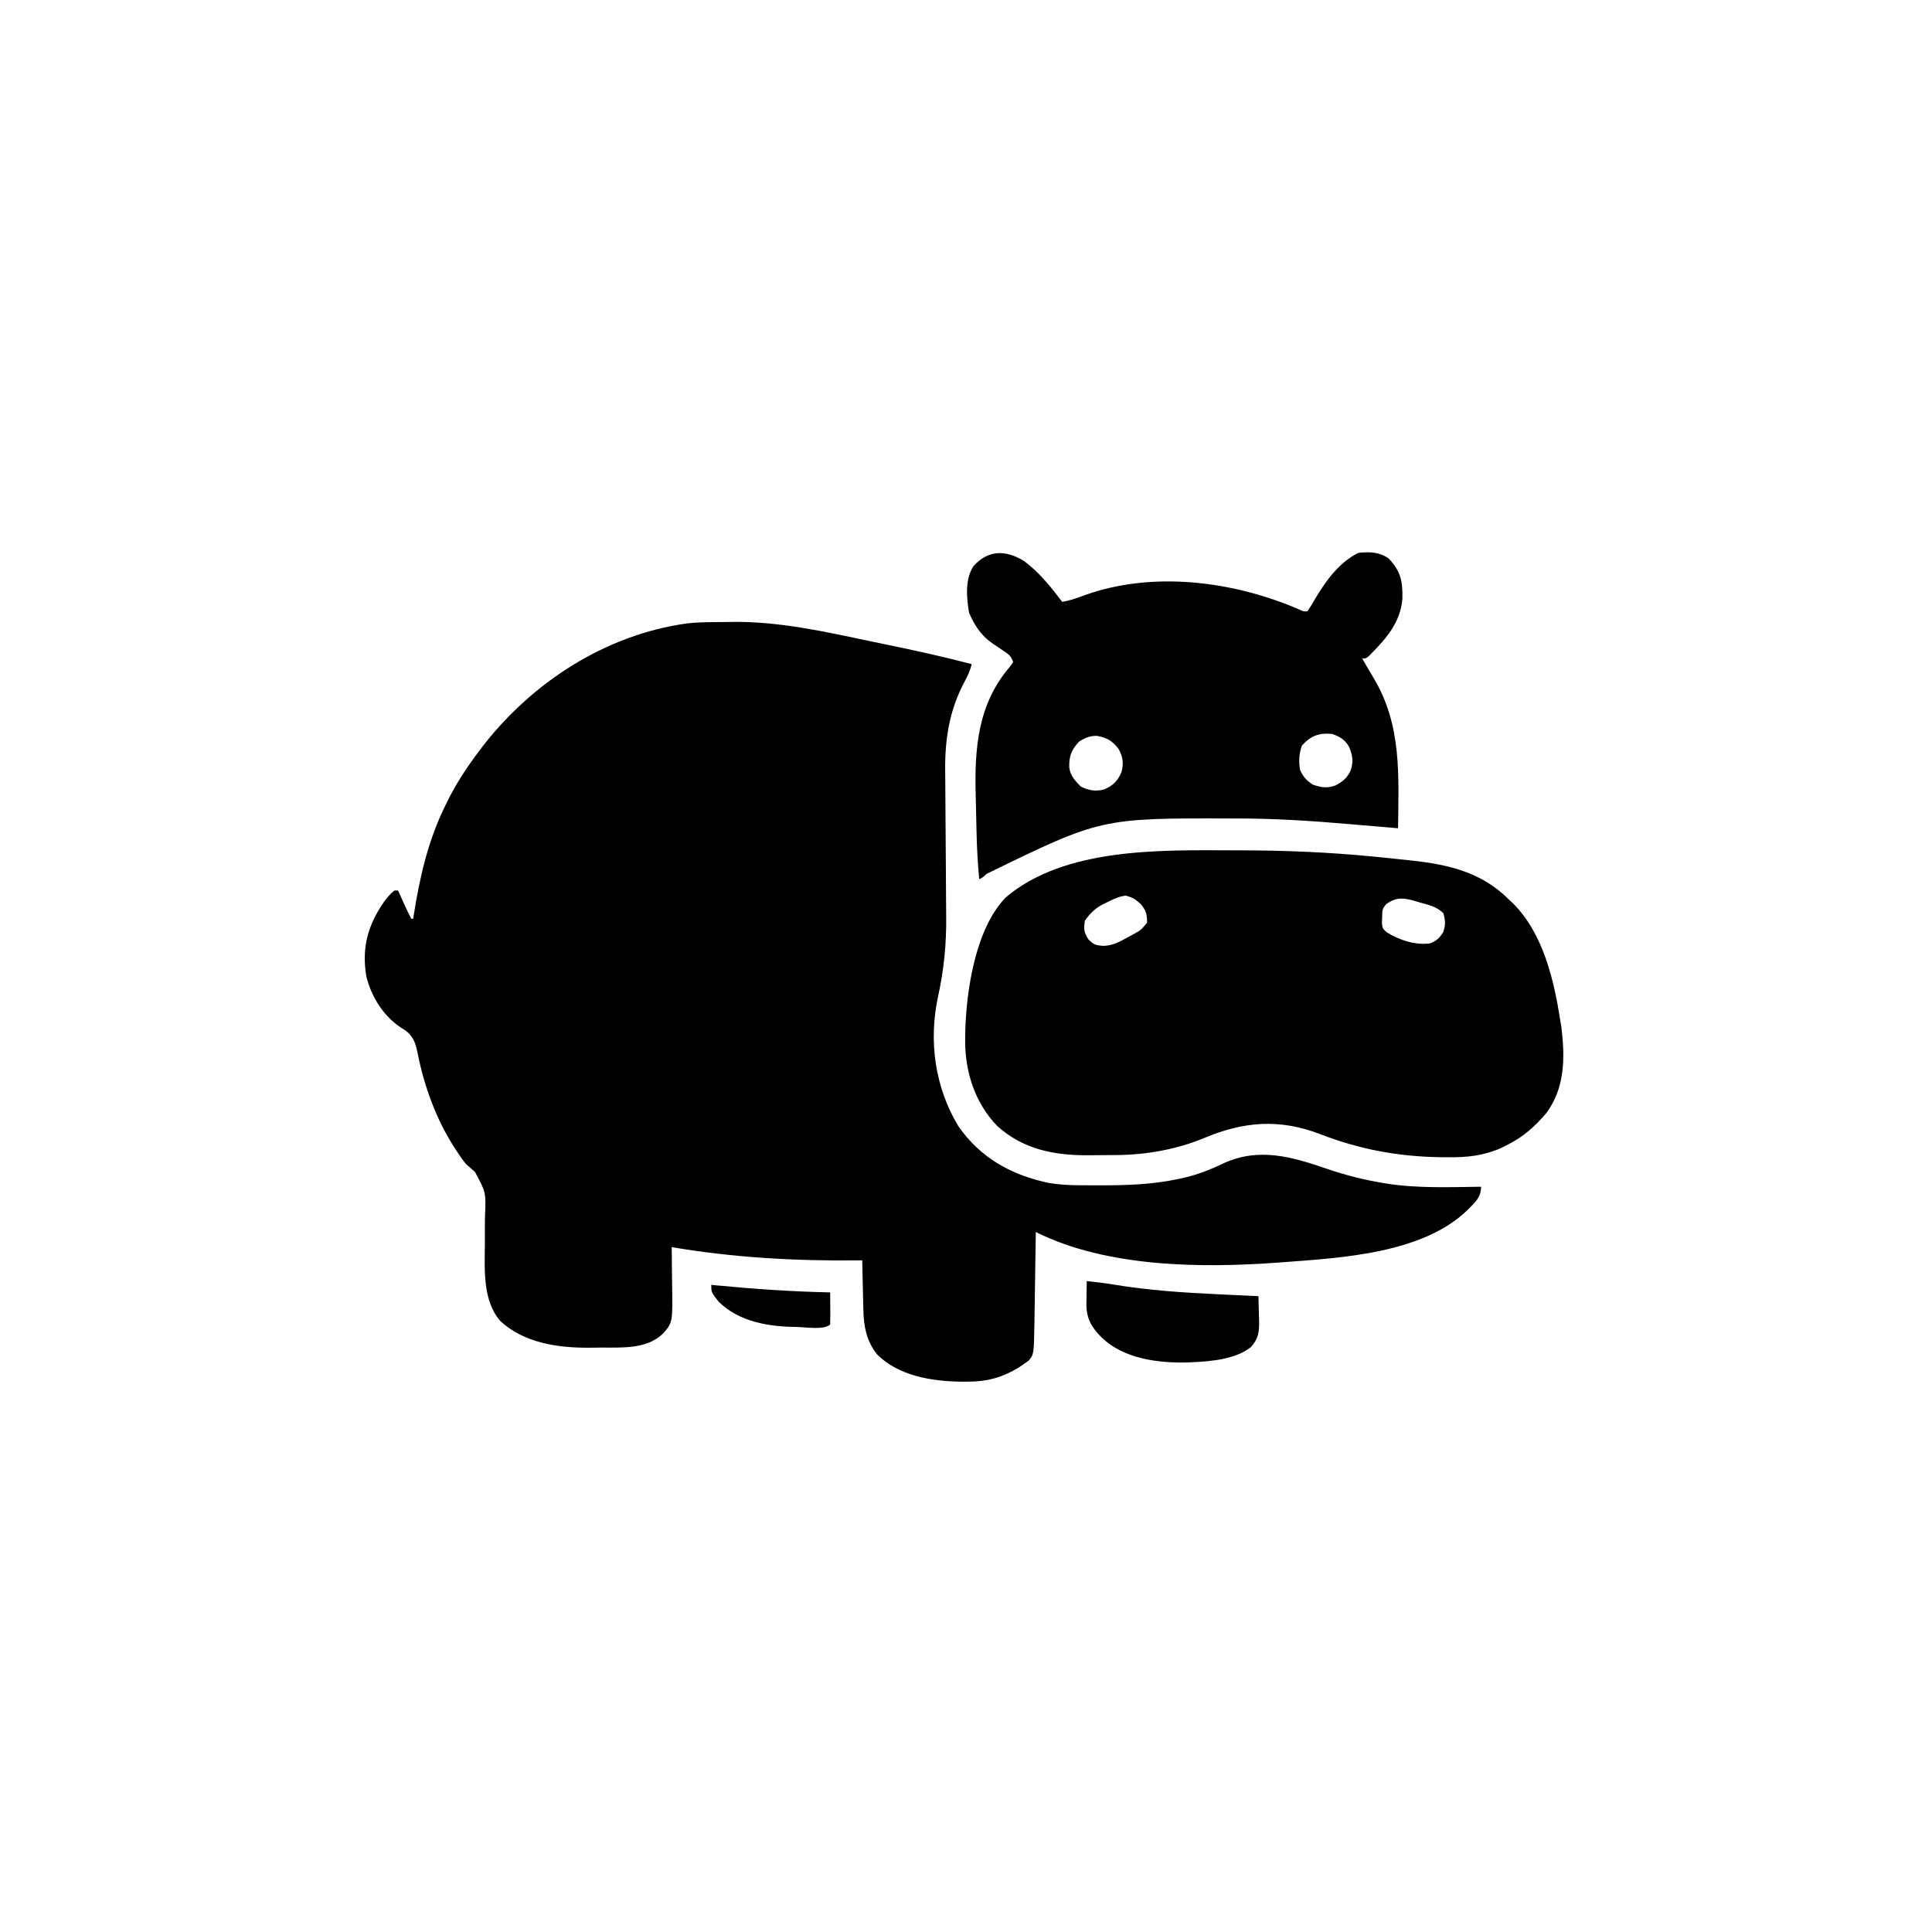 <svg width="300" height="300" viewBox="0 0 300 300" fill="none" xmlns="http://www.w3.org/2000/svg">
<path d="M112.046 96.593C112.485 96.589 112.925 96.584 113.364 96.575C120.796 96.426 128.106 98.086 135.341 99.612C136.142 99.78 136.944 99.945 137.745 100.111C142.148 101.019 146.531 101.982 150.88 103.125C150.661 104.122 150.271 104.929 149.787 105.828C147.414 110.261 146.708 114.775 146.768 119.771C146.77 120.074 146.773 120.376 146.775 120.688C146.78 121.341 146.786 121.993 146.792 122.646C146.804 124.047 146.811 125.447 146.818 126.848C146.832 129.447 146.847 132.046 146.873 134.645C146.89 136.461 146.9 138.276 146.906 140.092C146.909 140.776 146.915 141.46 146.924 142.144C146.979 146.493 146.59 150.51 145.658 154.763C144.166 161.637 145.171 168.85 148.829 174.902C152.288 179.851 157.083 182.476 162.891 183.691C164.412 183.945 165.878 184.034 167.415 184.043C167.649 184.045 167.882 184.047 168.123 184.05C168.875 184.055 169.628 184.057 170.38 184.057C170.637 184.057 170.893 184.058 171.158 184.058C175.099 184.055 178.943 183.916 182.813 183.105C183.02 183.063 183.226 183.02 183.438 182.977C185.822 182.466 187.916 181.639 190.104 180.584C195.571 178.135 200.689 179.652 206.049 181.494C208.913 182.473 211.76 183.201 214.747 183.691C214.954 183.725 215.161 183.76 215.374 183.795C220.193 184.546 225.12 184.333 229.981 184.277C229.981 185.961 229.038 186.69 227.919 187.846C220.968 194.644 208.372 195.316 199.22 195.996C198.886 196.021 198.886 196.021 198.547 196.047C186.573 196.929 171.855 196.815 160.841 191.308C160.838 191.516 160.835 191.723 160.831 191.937C160.803 193.903 160.773 195.868 160.741 197.833C160.725 198.843 160.709 199.853 160.695 200.864C160.678 202.027 160.659 203.191 160.64 204.354C160.635 204.714 160.631 205.074 160.626 205.444C160.542 210.294 160.542 210.294 159.732 211.28C159.512 211.433 159.291 211.585 159.065 211.743C158.826 211.908 158.588 212.074 158.342 212.245C155.591 213.953 153.232 214.563 150.001 214.544C149.702 214.543 149.404 214.541 149.096 214.54C144.602 214.471 139.567 213.64 136.231 210.351C134.522 208.248 134.103 205.899 134.059 203.256C134.053 203.038 134.048 202.82 134.042 202.596C134.025 201.909 134.011 201.223 133.997 200.537C133.986 200.067 133.975 199.598 133.963 199.129C133.935 197.987 133.91 196.845 133.888 195.703C133.642 195.706 133.397 195.709 133.144 195.712C123.451 195.816 113.866 195.28 104.298 193.652C104.305 194.097 104.305 194.097 104.312 194.551C104.328 195.664 104.338 196.776 104.346 197.888C104.35 198.367 104.356 198.847 104.364 199.326C104.458 205.349 104.458 205.349 102.946 207.086C100.431 209.52 96.618 209.241 93.348 209.25C92.735 209.252 92.123 209.262 91.51 209.271C86.647 209.309 81.32 208.547 77.638 205.078C74.886 201.805 75.272 197.008 75.294 192.978C75.294 192.175 75.293 191.371 75.291 190.568C75.293 190.021 75.299 189.474 75.309 188.928C75.472 185.17 75.472 185.17 73.758 181.979C73.298 181.567 72.834 181.161 72.364 180.761C71.814 180.09 71.336 179.382 70.863 178.656C70.741 178.469 70.619 178.283 70.493 178.091C67.75 173.795 65.918 168.81 64.908 163.824C64.567 162.168 64.323 161.033 62.934 159.997C62.705 159.851 62.475 159.705 62.238 159.554C59.496 157.739 57.627 154.716 56.872 151.559C56.153 147.134 57.117 143.66 59.634 140.025C60.118 139.374 60.603 138.796 61.231 138.281C61.425 138.281 61.618 138.281 61.817 138.281C61.892 138.451 61.966 138.621 62.043 138.796C62.62 140.106 63.214 141.4 63.868 142.675C63.965 142.675 64.061 142.675 64.161 142.675C64.187 142.503 64.213 142.332 64.241 142.154C65.169 136.201 66.471 130.525 69.141 125.097C69.231 124.912 69.321 124.727 69.414 124.537C70.814 121.688 72.493 119.124 74.415 116.601C74.609 116.341 74.802 116.081 75.002 115.814C82.736 105.885 94.029 98.581 106.575 96.817C108.393 96.596 110.217 96.602 112.046 96.593Z" fill="black"/>
<path d="M191.401 132.037C191.793 132.038 192.186 132.038 192.578 132.039C199.507 132.05 206.385 132.331 213.282 133.008C213.516 133.03 213.75 133.053 213.992 133.076C215.581 133.231 217.169 133.398 218.756 133.575C219.053 133.608 219.053 133.608 219.355 133.64C225.126 134.281 230.179 135.514 234.375 139.746C234.672 140.023 234.672 140.023 234.975 140.306C239.637 144.996 241.3 152.178 242.286 158.496C242.339 158.811 242.392 159.126 242.447 159.451C243.017 164.198 243.052 168.894 240.088 172.87C238.355 174.896 236.584 176.497 234.192 177.704C233.697 177.958 233.697 177.958 233.192 178.218C230.436 179.461 227.799 179.735 224.799 179.7C224.244 179.696 224.244 179.696 223.677 179.691C217.11 179.588 211.095 178.474 204.989 176.104C198.651 173.677 193.084 174.129 186.895 176.747C182.658 178.5 177.907 179.329 173.326 179.356C173.098 179.358 172.871 179.36 172.636 179.361C172.157 179.364 171.678 179.366 171.199 179.367C170.479 179.37 169.76 179.379 169.041 179.388C163.764 179.424 158.93 178.506 154.887 174.878C151.398 171.313 149.823 166.398 149.872 161.481C149.874 161.163 149.877 160.846 149.879 160.519C150.009 154.002 151.408 144.271 156.171 139.347C165.344 131.597 180.065 132.006 191.401 132.037ZM171.973 140.076C171.796 140.159 171.62 140.242 171.437 140.327C170.074 141.009 169.319 141.745 168.457 142.969C168.257 144.237 168.303 144.782 169.007 145.862C169.835 146.69 170.073 146.764 171.261 146.875C172.771 146.854 173.868 146.244 175.159 145.514C175.381 145.396 175.603 145.277 175.832 145.155C177.163 144.43 177.163 144.43 178.125 143.262C178.102 141.977 177.974 141.378 177.137 140.387C176.101 139.483 176.101 139.483 174.829 139.066C173.767 139.19 172.914 139.597 171.973 140.076ZM215.332 140.332C214.578 141.087 214.642 141.443 214.618 142.493C214.607 142.773 214.595 143.053 214.583 143.342C214.682 144.19 214.682 144.19 215.37 144.788C217.274 145.975 219.815 146.813 222.071 146.484C223.083 146.07 223.467 145.706 224.085 144.8C224.486 143.64 224.454 142.973 224.121 141.797C223.114 140.782 221.797 140.507 220.459 140.131C220.237 140.065 220.014 139.999 219.785 139.931C218.022 139.423 216.93 139.239 215.332 140.332Z" fill="black"/>
<path d="M158.988 87.098C161.345 88.828 163.182 91.147 164.942 93.457C166.123 93.259 167.175 92.894 168.293 92.468C178.924 88.608 191.421 90.205 201.65 94.599C202.39 94.958 202.39 94.958 203.028 94.921C203.396 94.367 203.739 93.795 204.071 93.219C205.812 90.295 207.816 87.4 210.938 85.839C212.683 85.676 214.146 85.686 215.625 86.718C217.531 88.71 217.816 90.286 217.765 92.978C217.446 96.786 215.118 99.291 212.533 101.9C212.11 102.246 212.11 102.246 211.524 102.246C212.094 103.252 212.668 104.252 213.271 105.239C217.685 112.58 217.177 120.339 217.09 128.613C216.928 128.599 216.765 128.585 216.598 128.57C214.872 128.422 213.146 128.274 211.42 128.128C210.78 128.074 210.14 128.019 209.5 127.964C203.69 127.463 197.893 127.084 192.06 127.093C191.851 127.093 191.642 127.093 191.427 127.093C170.959 127.024 170.959 127.024 153.191 135.697C152.637 136.23 152.637 136.23 152.051 136.523C151.82 134.07 151.691 131.628 151.635 129.166C151.626 128.81 151.618 128.455 151.61 128.089C151.593 127.342 151.578 126.596 151.563 125.849C151.546 125.093 151.528 124.337 151.508 123.581C151.31 116.228 151.806 109.356 156.829 103.509C156.993 103.285 157.156 103.062 157.325 102.832C156.961 101.742 156.583 101.572 155.64 100.946C155.241 100.673 155.241 100.673 154.834 100.395C154.472 100.151 154.472 100.151 154.102 99.902C152.362 98.716 151.289 97.063 150.476 95.141C150.084 92.785 149.81 89.986 151.172 87.89C153.457 85.374 156.134 85.368 158.988 87.098ZM202.167 115.759C201.698 117.028 201.665 118.196 201.856 119.531C202.387 120.654 202.823 121.152 203.852 121.838C205.101 122.279 206.124 122.44 207.391 121.955C208.564 121.347 209.248 120.74 209.766 119.531C210.189 118.172 210.013 117.244 209.48 115.966C208.859 114.854 208.013 114.357 206.836 113.964C204.821 113.771 203.544 114.248 202.167 115.759ZM167.578 115.136C166.333 116.48 166.01 117.353 166.03 119.144C166.188 120.432 166.928 121.211 167.798 122.113C168.997 122.745 170.13 122.926 171.433 122.591C172.822 122.005 173.574 121.261 174.151 119.866C174.502 118.537 174.367 117.514 173.701 116.312C172.769 115.054 171.832 114.5 170.286 114.263C169.199 114.254 168.497 114.578 167.578 115.136Z" fill="black"/>
<path d="M168.751 198.926C170.185 199.071 171.603 199.246 173.025 199.483C178.431 200.374 183.793 200.725 189.258 200.977C189.925 201.009 190.592 201.043 191.259 201.076C192.643 201.145 194.027 201.209 195.411 201.27C195.445 202.258 195.466 203.247 195.484 204.236C195.494 204.515 195.504 204.793 195.514 205.08C195.538 206.795 195.435 207.846 194.239 209.18C191.845 211.068 188.092 211.388 185.157 211.523C184.905 211.536 184.653 211.548 184.394 211.56C179.808 211.668 174.546 211.006 171.094 207.715C169.567 206.201 168.734 204.858 168.693 202.645C168.697 202.199 168.704 201.752 168.714 201.306C168.717 201.077 168.719 200.847 168.722 200.61C168.729 200.049 168.739 199.487 168.751 198.926Z" fill="black"/>
<path d="M110.449 199.512C110.706 199.537 110.964 199.562 111.229 199.588C117.124 200.155 122.983 200.56 128.906 200.684C128.914 201.508 128.92 202.332 128.925 203.156C128.927 203.391 128.929 203.626 128.932 203.868C128.935 204.467 128.922 205.065 128.906 205.664C127.985 206.586 124.878 206.049 123.63 206.049C119.36 206.003 114.761 205.269 111.58 202.112C110.449 200.675 110.449 200.675 110.449 199.512Z" fill="black"/>
</svg>
